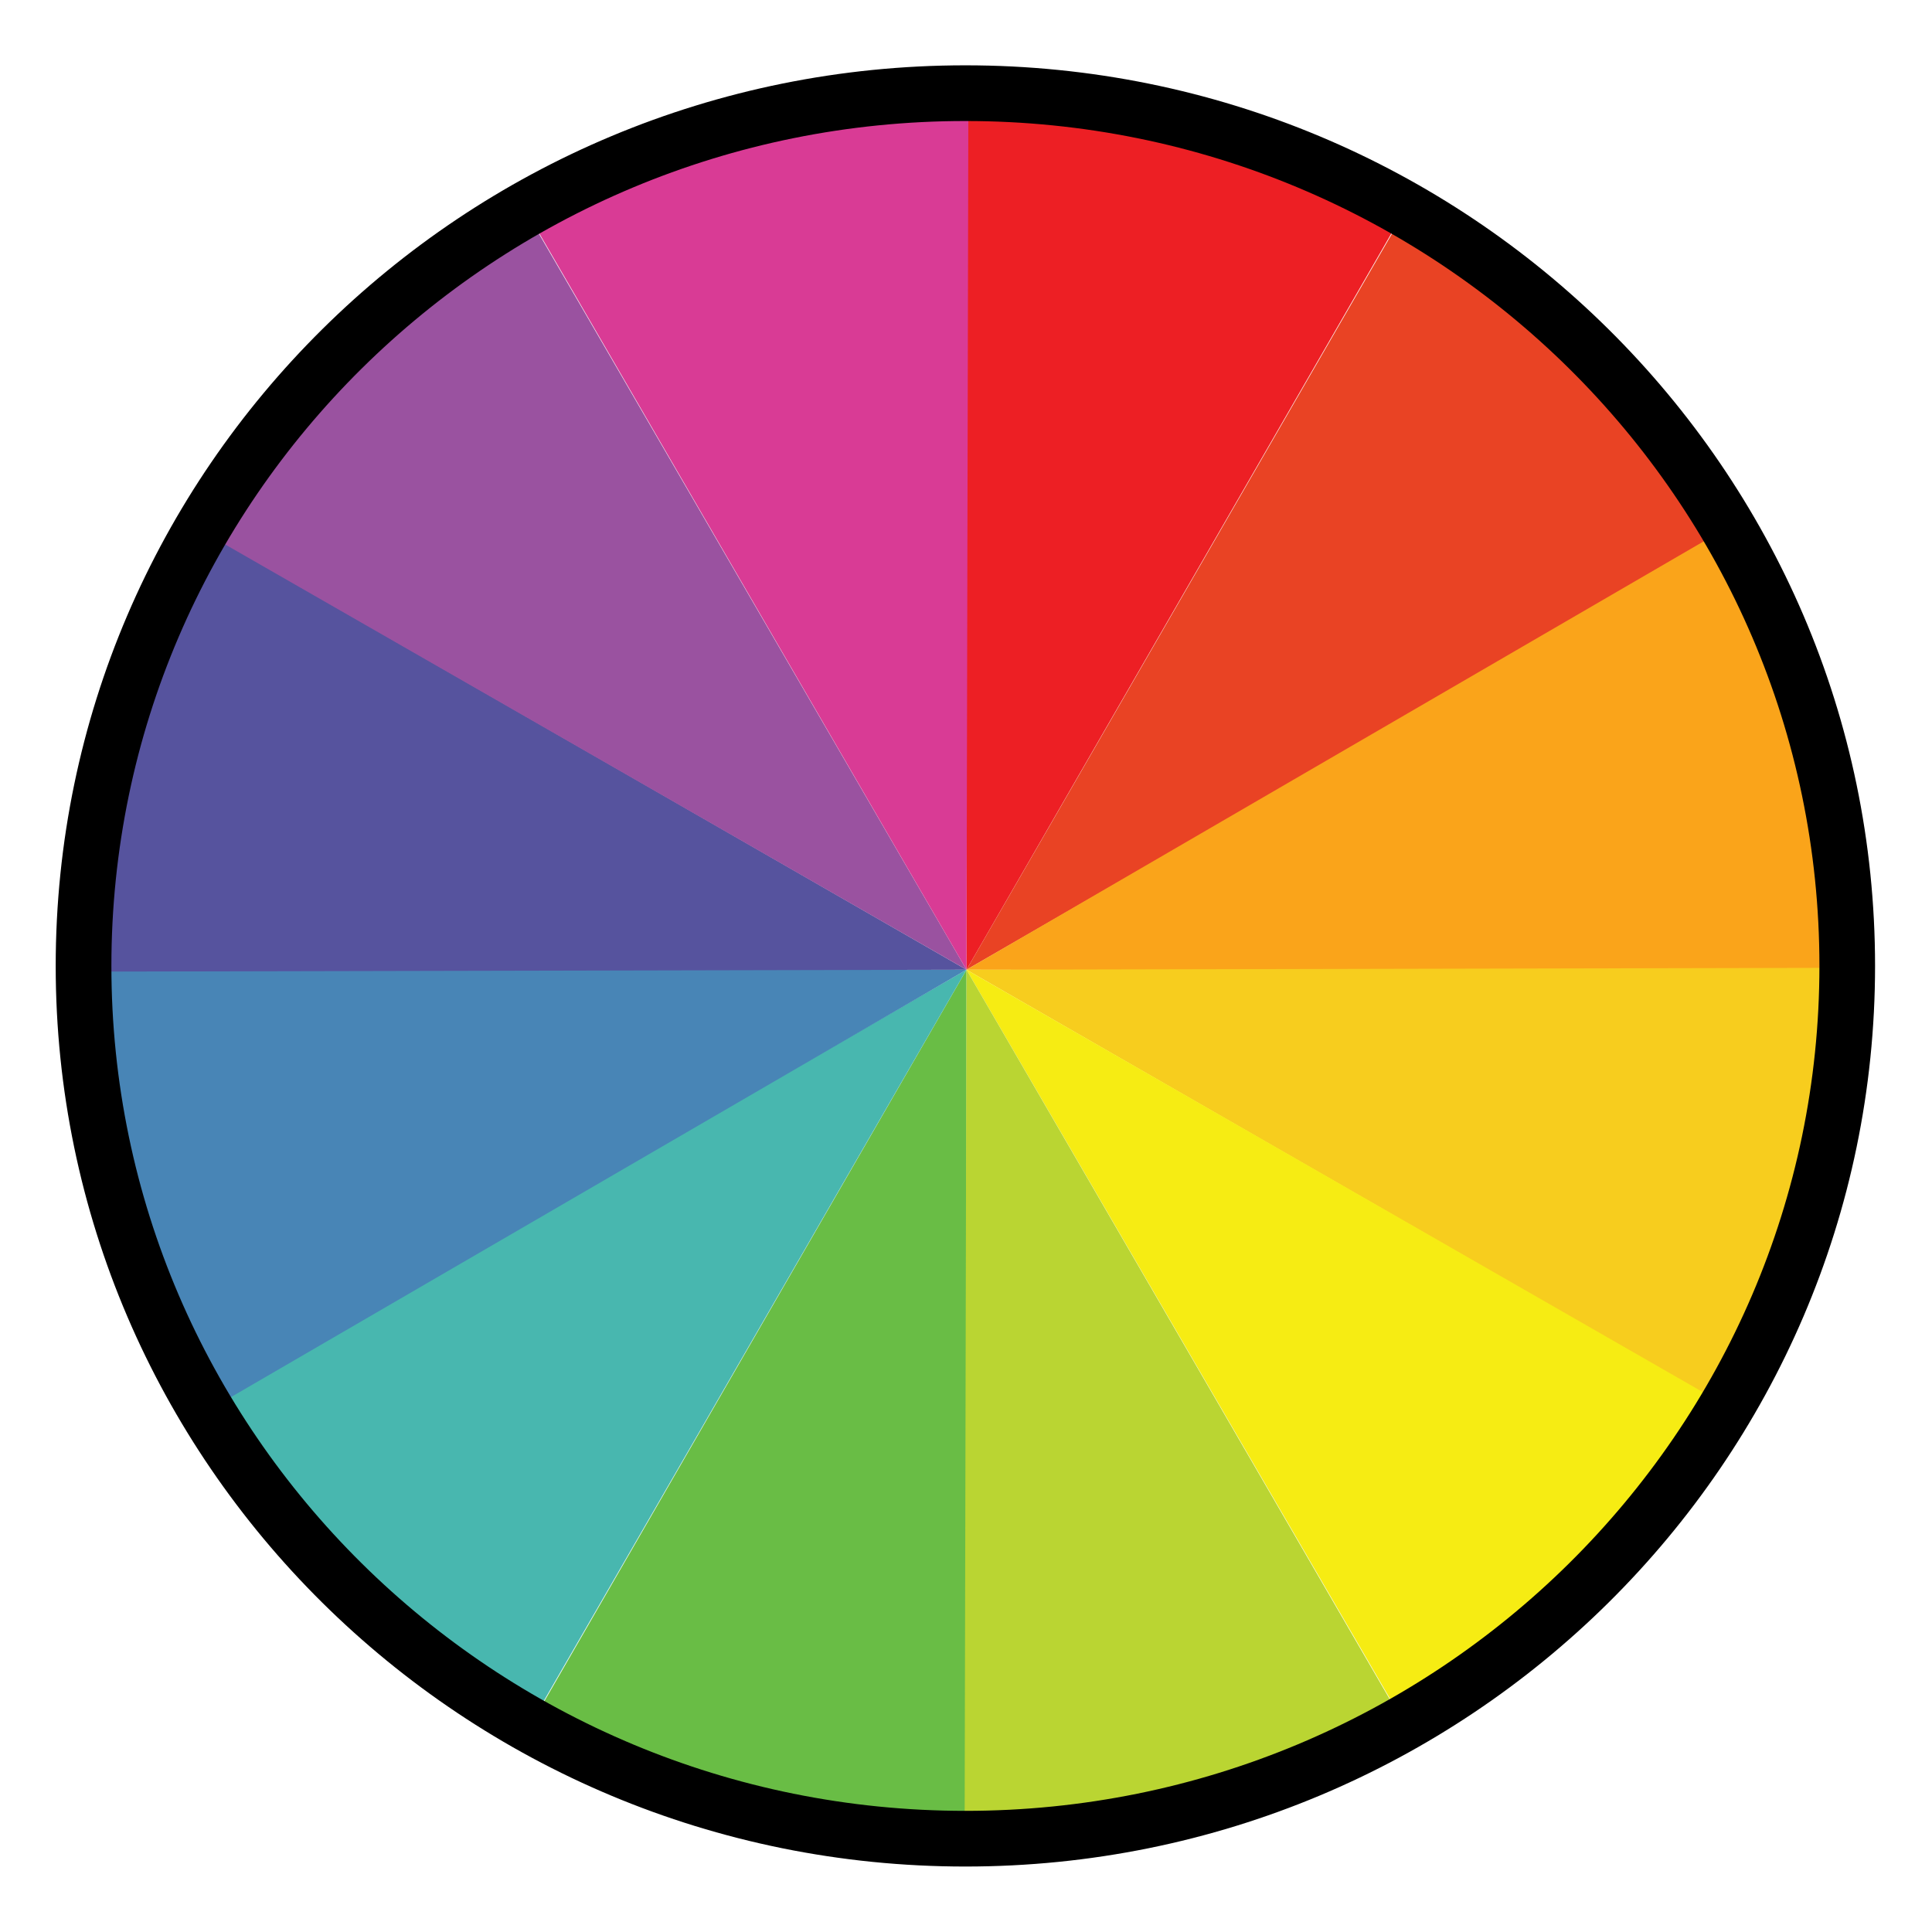 <?xml version="1.0" encoding="UTF-8" standalone="no"?>
<!DOCTYPE svg PUBLIC "-//W3C//DTD SVG 1.1//EN" "http://www.w3.org/Graphics/SVG/1.1/DTD/svg11.dtd">
<svg width="100%" height="100%" viewBox="0 0 256 256" version="1.1" xmlns="http://www.w3.org/2000/svg" xmlns:xlink="http://www.w3.org/1999/xlink" xml:space="preserve" xmlns:serif="http://www.serif.com/" style="fill-rule:evenodd;clip-rule:evenodd;stroke-linejoin:round;stroke-miterlimit:2;">
    <g transform="matrix(1,0,0,1,-768,0)">
        <g transform="matrix(1.008,0,0,1.024,733.981,-1453.73)">
            <rect id="color_theory" x="33.753" y="1419.66" width="254" height="250" style="fill:none;"/>
            <g id="color_theory1" serif:id="color_theory">
                <g transform="matrix(0.951,0,0,0.951,6.741,71.231)">
                    <g transform="matrix(0.523,0,0,0.515,33.336,1421.1)">
                        <path d="M246,250L361.4,50.1C361.4,50.1 315.9,19.2 246,19.2L246,250" style="fill:rgb(237,31,36);fill-rule:nonzero;"/>
                    </g>
                    <g transform="matrix(0.523,0,0,0.515,33.336,1421.1)">
                        <path d="M246,250L130.6,449.9C130.6,449.9 176.1,480.8 246,480.8L246,250" style="fill:rgb(105,189,69);fill-rule:nonzero;"/>
                    </g>
                    <g transform="matrix(0.523,0,0,0.515,33.336,1421.1)">
                        <path d="M246,250L446,134.7C446,134.7 422.1,85.2 361.6,50.1L246,250" style="fill:rgb(233,67,36);fill-rule:nonzero;"/>
                    </g>
                    <g transform="matrix(0.523,0,0,0.515,33.336,1421.1)">
                        <path d="M246,250L46,365.3C46,365.3 69.9,414.8 130.4,449.9L246,250" style="fill:rgb(72,183,175);fill-rule:nonzero;"/>
                    </g>
                    <g transform="matrix(0.523,0,0,0.515,33.336,1421.1)">
                        <path d="M246,250L476.9,250.4C476.9,250.4 480.8,194.5 445.7,134L246,250" style="fill:rgb(250,164,26);fill-rule:nonzero;"/>
                    </g>
                    <g transform="matrix(0.523,0,0,0.515,33.336,1421.1)">
                        <path d="M246,250L15.1,249.6C15.1,249.6 11.2,305.5 46.3,366L246,250" style="fill:rgb(72,133,182);fill-rule:nonzero;"/>
                    </g>
                    <g transform="matrix(0.523,0,0,0.515,33.336,1421.1)">
                        <path d="M246,250L446.1,365C446.1,365 476.9,319.5 476.8,249.5L246,250" style="fill:rgb(247,205,30);fill-rule:nonzero;"/>
                    </g>
                    <g transform="matrix(0.523,0,0,0.515,33.336,1421.1)">
                        <path d="M246,250L45.9,135C45.9,135 15.1,180.5 15.2,250.5L246,250" style="fill:rgb(86,83,158);fill-rule:nonzero;"/>
                    </g>
                    <g transform="matrix(0.523,0,0,0.515,33.336,1421.1)">
                        <path d="M246,250L362,449.6C362,449.6 411.4,425.5 446.2,364.8L246,250" style="fill:rgb(246,236,19);fill-rule:nonzero;"/>
                    </g>
                    <g transform="matrix(0.523,0,0,0.515,33.336,1421.1)">
                        <path d="M246,250L130,50.4C130,50.4 80.6,74.5 45.8,135.2L246,250" style="fill:rgb(154,82,160);fill-rule:nonzero;"/>
                    </g>
                    <g transform="matrix(0.523,0,0,0.515,33.336,1421.1)">
                        <path d="M246,250L245.5,480.9C245.5,480.9 301.4,484.8 361.9,449.7L246,250" style="fill:rgb(186,213,50);fill-rule:nonzero;"/>
                    </g>
                    <g transform="matrix(0.523,0,0,0.515,33.336,1421.1)">
                        <path d="M246,250L246.5,19.1C246.5,19.1 190.6,15.2 130.1,50.3L246,250" style="fill:rgb(217,59,149);fill-rule:nonzero;"/>
                    </g>
                </g>
                <g transform="matrix(0.92,0,0,0.896,-662.924,1428.78)">
                    <path d="M895.192,-0.747C966.954,-0.747 1025.17,57.557 1025.17,129.318C1025.17,201.08 966.954,259.383 895.192,259.383C823.431,259.383 765.212,201.08 765.212,129.318C765.212,57.557 823.431,-0.747 895.192,-0.747ZM895.192,7.296C827.846,7.296 773.17,61.972 773.17,129.318C773.17,196.664 827.846,251.341 895.192,251.341C962.538,251.341 1017.22,196.664 1017.22,129.318C1017.22,61.972 962.538,7.296 895.192,7.296Z"/>
                </g>
            </g>
        </g>
    </g>
</svg>
